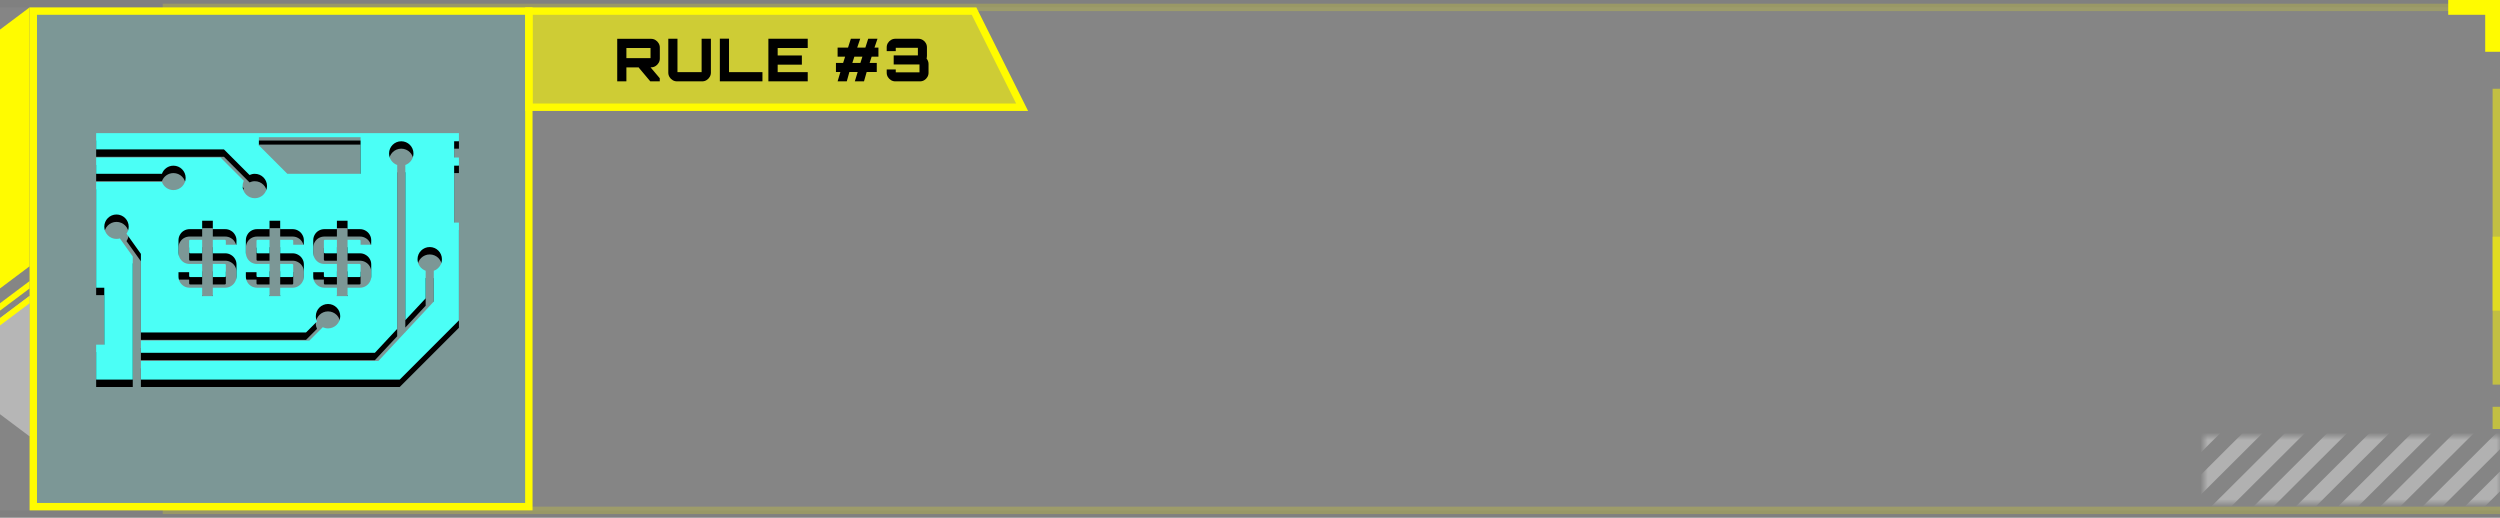 <svg width="338" height="70" viewBox="0 0 338 70" fill="none" xmlns="http://www.w3.org/2000/svg">
<rect x="0" y="0" width="338" height="70" fill="#808080" stroke="none"/>
<rect width="338" height="68" transform="translate(0 1)" fill="white" fill-opacity="0.04"/>
<path d="M71.5 1.5H131.691L138.191 14.5H71.5V1.5Z" fill="#FFFB00" fill-opacity="0.6" stroke="#FFFB00"/>
<path d="M87.92 11L86.248 9.008H87.872L89.2 10.576V11H87.92ZM83.448 11V5.248H88.016C88.235 5.248 88.432 5.301 88.608 5.408C88.789 5.515 88.933 5.659 89.04 5.84C89.152 6.021 89.208 6.219 89.208 6.432V7.92C89.208 8.133 89.152 8.331 89.04 8.512C88.933 8.693 88.789 8.837 88.608 8.944C88.432 9.051 88.235 9.104 88.016 9.104L84.688 9.112V11H83.448ZM84.688 7.856H87.952V6.488H84.688V7.856ZM91.538 11C91.324 11 91.127 10.947 90.946 10.84C90.764 10.733 90.62 10.589 90.514 10.408C90.407 10.227 90.354 10.029 90.354 9.816V5.24H91.594V9.752H94.858V5.24H96.114V9.816C96.114 10.029 96.058 10.227 95.946 10.408C95.839 10.589 95.695 10.733 95.514 10.84C95.338 10.947 95.143 11 94.93 11H91.538ZM97.323 11V5.232H98.563V9.752H103.083V11H97.323ZM103.885 11V5.24H109.205V6.488H105.141V7.496H108.413V8.744H105.141V9.752H109.205V11H103.885ZM113.244 11L113.62 9.736H113.02V8.512H113.988L114.26 7.664H113.244V6.44H114.652L115.036 5.24H116.3L115.892 6.44H116.996L117.38 5.24H118.636L118.228 6.44H118.764V7.664H117.844L117.572 8.512H118.54V9.736H117.172L116.812 11H115.572L115.956 9.736H114.836L114.484 11H113.244ZM115.236 8.512H116.324L116.596 7.664H115.508L115.236 8.512ZM121.051 11C120.838 11 120.643 10.947 120.467 10.84C120.291 10.733 120.15 10.592 120.043 10.416C119.936 10.24 119.883 10.048 119.883 9.84V9.392H121.107V9.776H124.315V8.712H120.827V7.488H124.099V6.464H121.107V6.912H119.883V6.4C119.883 6.187 119.936 5.992 120.043 5.816C120.15 5.64 120.291 5.501 120.467 5.4C120.643 5.293 120.838 5.24 121.051 5.24H124.163C124.376 5.24 124.571 5.293 124.747 5.4C124.923 5.501 125.062 5.64 125.163 5.816C125.27 5.992 125.323 6.187 125.323 6.4V7.552C125.323 7.611 125.318 7.675 125.307 7.744C125.302 7.808 125.291 7.867 125.275 7.92C125.355 8.016 125.419 8.128 125.467 8.256C125.515 8.379 125.539 8.509 125.539 8.648V9.84C125.539 10.048 125.486 10.24 125.379 10.416C125.278 10.592 125.139 10.733 124.963 10.84C124.787 10.947 124.592 11 124.379 11H121.051Z" fill="black"/>
<rect x="4.5" y="1.5" width="67" height="67" fill="#4BFFF6" fill-opacity="0.15" stroke="#FFFB00"/>
<path d="M-1.79217e-06 4L-2.92866e-06 39L4 36L4 1L-1.79217e-06 4Z" fill="#FFFB00"/>
<path opacity="0.4" d="M-1.41456e-06 43L-4.86776e-06 56L4 59L4 40L-1.41456e-06 43Z" fill="white"/>
<path d="M3.27835e-06 43L-1.74846e-07 44L4 41L4 40L3.27835e-06 43Z" fill="#FFFB00"/>
<path d="M3.27835e-06 41L-1.74846e-07 42L4 39L4 38L3.27835e-06 41Z" fill="#FFFB00"/>
<path d="M22 69L338 69" stroke="#FFFB00" stroke-opacity="0.2"/>
<path d="M22 1L338 1" stroke="#FFFB00" stroke-opacity="0.2"/>
<mask id="mask0_138_247" style="mask-type:alpha" maskUnits="userSpaceOnUse" x="298" y="59" width="40" height="9">
<path d="M298 59H338V68H298V59Z" fill="white" fill-opacity="0.6"/>
</mask>
<g mask="url(#mask0_138_247)">
<path fill-rule="evenodd" clip-rule="evenodd" d="M335.538 57.495L318.395 74.577L317.048 73.235L334.191 56.153L335.538 57.495Z" fill="white" fill-opacity="0.6"/>
<path fill-rule="evenodd" clip-rule="evenodd" d="M341.251 57.495L324.109 74.577L322.762 73.235L339.905 56.153L341.251 57.495Z" fill="white" fill-opacity="0.6"/>
<path fill-rule="evenodd" clip-rule="evenodd" d="M346.966 57.495L329.823 74.577L328.476 73.235L345.619 56.153L346.966 57.495Z" fill="white" fill-opacity="0.6"/>
<path fill-rule="evenodd" clip-rule="evenodd" d="M352.68 57.495L335.537 74.577L334.191 73.235L351.333 56.153L352.68 57.495Z" fill="white" fill-opacity="0.6"/>
<path fill-rule="evenodd" clip-rule="evenodd" d="M329.823 57.495L312.68 74.577L311.333 73.235L328.476 56.153L329.823 57.495Z" fill="white" fill-opacity="0.6"/>
<path fill-rule="evenodd" clip-rule="evenodd" d="M324.109 57.495L306.966 74.577L305.619 73.235L322.762 56.153L324.109 57.495Z" fill="white" fill-opacity="0.6"/>
<path fill-rule="evenodd" clip-rule="evenodd" d="M318.395 57.495L301.252 74.577L299.905 73.235L317.048 56.153L318.395 57.495Z" fill="white" fill-opacity="0.6"/>
<path fill-rule="evenodd" clip-rule="evenodd" d="M312.68 57.495L295.537 74.577L294.191 73.235L311.333 56.153L312.68 57.495Z" fill="white" fill-opacity="0.6"/>
<path fill-rule="evenodd" clip-rule="evenodd" d="M306.966 57.495L289.823 74.577L288.476 73.235L305.619 56.153L306.966 57.495Z" fill="white" fill-opacity="0.6"/>
<path fill-rule="evenodd" clip-rule="evenodd" d="M301.251 57.495L284.109 74.577L282.762 73.235L299.905 56.153L301.251 57.495Z" fill="white" fill-opacity="0.6"/>
</g>
<path fill-rule="evenodd" clip-rule="evenodd" d="M337 42V12H338V42H337Z" fill="#FFFB00" fill-opacity="0.5"/>
<path fill-rule="evenodd" clip-rule="evenodd" d="M337 58V55H338V58H337Z" fill="#FFFB00" fill-opacity="0.5"/>
<path fill-rule="evenodd" clip-rule="evenodd" d="M337 52V32H338V52H337Z" fill="#FFFB00" fill-opacity="0.5"/>
<path d="M337 7V1H331" stroke="#FFFB00" stroke-width="2"/>
<path d="M25.704 35.247H27.332V33.421H25.704C25.667 33.421 25.634 33.436 25.605 33.465C25.583 33.487 25.572 33.516 25.572 33.553V35.115C25.572 35.152 25.583 35.185 25.605 35.214C25.634 35.236 25.667 35.247 25.704 35.247Z" fill="black"/>
<path d="M28.773 38.459H30.401C30.43 38.459 30.459 38.448 30.489 38.426C30.518 38.397 30.533 38.364 30.533 38.327V36.82C30.533 36.783 30.518 36.754 30.489 36.732C30.459 36.703 30.426 36.688 30.39 36.688H28.773V38.459Z" fill="black"/>
<path d="M34.813 35.247H36.441V33.421H34.813C34.776 33.421 34.743 33.436 34.714 33.465C34.692 33.487 34.681 33.516 34.681 33.553V35.115C34.681 35.152 34.692 35.185 34.714 35.214C34.743 35.236 34.776 35.247 34.813 35.247Z" fill="black"/>
<path d="M37.882 38.459H39.51C39.539 38.459 39.568 38.448 39.598 38.426C39.627 38.397 39.642 38.364 39.642 38.327V36.82C39.642 36.783 39.627 36.754 39.598 36.732C39.568 36.703 39.535 36.688 39.499 36.688H37.882V38.459Z" fill="black"/>
<path d="M45.55 35.247H43.922C43.885 35.247 43.852 35.236 43.822 35.214C43.8 35.185 43.789 35.152 43.789 35.115V33.553C43.789 33.516 43.8 33.487 43.822 33.465C43.852 33.436 43.885 33.421 43.922 33.421H45.55V35.247Z" fill="black"/>
<path d="M48.618 38.459H46.99V36.688H48.608C48.644 36.688 48.677 36.703 48.706 36.732C48.736 36.754 48.751 36.783 48.751 36.82V38.327C48.751 38.364 48.736 38.397 48.706 38.426C48.677 38.448 48.648 38.459 48.618 38.459Z" fill="black"/>
<path fill-rule="evenodd" clip-rule="evenodd" d="M62.047 19H13V21.2H30.278L33.739 24.661C33.954 24.558 34.195 24.5 34.45 24.5C35.361 24.5 36.1 25.239 36.1 26.15C36.1 27.061 35.361 27.8 34.45 27.8C33.539 27.8 32.8 27.061 32.8 26.15C32.8 25.895 32.858 25.654 32.961 25.439L29.822 22.3H13V24.5H21.894C22.12 23.859 22.732 23.4 23.45 23.4C24.361 23.4 25.1 24.139 25.1 25.05C25.1 25.961 24.361 26.7 23.45 26.7C22.732 26.7 22.12 26.241 21.894 25.6H13V39.9H14.1V47.6H13V52.321H17.95L17.95 35.676L16.207 33.236C16.062 33.278 15.909 33.3 15.75 33.3C14.839 33.3 14.1 32.561 14.1 31.65C14.1 30.739 14.839 30 15.75 30C16.661 30 17.4 30.739 17.4 31.65C17.4 32.002 17.29 32.328 17.102 32.596L19.05 35.324V45.95H41.372L42.861 44.461C42.758 44.246 42.7 44.005 42.7 43.75C42.7 42.839 43.439 42.1 44.35 42.1C45.261 42.1 46 42.839 46 43.75C46 44.661 45.261 45.4 44.35 45.4C44.095 45.4 43.854 45.342 43.639 45.239L41.828 47.05H19.05V48.7H50.683L53.7 45.464V23.306C53.059 23.08 52.6 22.468 52.6 21.75C52.6 20.839 53.339 20.1 54.25 20.1C55.161 20.1 55.9 20.839 55.9 21.75C55.9 22.468 55.441 23.08 54.8 23.306V44.284L57.55 41.333V37.606C56.909 37.38 56.45 36.768 56.45 36.05C56.45 35.139 57.189 34.4 58.1 34.4C59.011 34.4 59.75 35.139 59.75 36.05C59.75 36.768 59.291 37.38 58.65 37.606V41.767L54.8 45.897V45.95H54.751L51.162 49.8H19.05V52.321H54.041L62.047 44.314V31.1H61.4V23.4H62.047V22.3H61.4V20.1H62.047V19ZM38.85 24.5L35 20.65V19.55H48.75V24.5H38.85ZM27.332 41.033V39.9H25.66C25.366 39.9 25.102 39.83 24.868 39.691C24.64 39.552 24.461 39.368 24.329 39.141C24.197 38.906 24.131 38.65 24.131 38.371V37.799H25.572V38.327C25.572 38.364 25.583 38.397 25.605 38.426C25.634 38.448 25.667 38.459 25.704 38.459H27.332V36.688H25.66C25.374 36.688 25.113 36.622 24.879 36.49C24.651 36.351 24.468 36.164 24.329 35.929C24.197 35.694 24.131 35.43 24.131 35.137V33.509C24.131 33.223 24.197 32.966 24.329 32.739C24.461 32.504 24.64 32.321 24.868 32.189C25.102 32.05 25.366 31.98 25.66 31.98H27.332V30.847H28.773V31.98H30.434C30.727 31.98 30.987 32.05 31.215 32.189C31.449 32.321 31.633 32.504 31.765 32.739C31.904 32.966 31.974 33.223 31.974 33.509L31.963 34.092H30.533V33.553C30.533 33.516 30.518 33.487 30.489 33.465C30.459 33.436 30.426 33.421 30.39 33.421H28.773V35.247H30.434C30.727 35.247 30.987 35.317 31.215 35.456C31.449 35.588 31.633 35.768 31.765 35.995C31.904 36.222 31.974 36.472 31.974 36.743V38.371C31.974 38.65 31.904 38.906 31.765 39.141C31.633 39.368 31.449 39.552 31.215 39.691C30.987 39.83 30.731 39.9 30.445 39.9H28.773V41.033H27.332ZM36.441 41.033V39.9H34.769C34.475 39.9 34.211 39.83 33.977 39.691C33.749 39.552 33.57 39.368 33.438 39.141C33.306 38.906 33.24 38.65 33.24 38.371V37.799H34.681V38.327C34.681 38.364 34.692 38.397 34.714 38.426C34.743 38.448 34.776 38.459 34.813 38.459H36.441V36.688H34.769C34.483 36.688 34.222 36.622 33.988 36.49C33.76 36.351 33.577 36.164 33.438 35.929C33.306 35.694 33.24 35.43 33.24 35.137V33.509C33.24 33.223 33.306 32.966 33.438 32.739C33.57 32.504 33.749 32.321 33.977 32.189C34.211 32.05 34.475 31.98 34.769 31.98H36.441V30.847H37.882V31.98H39.543C39.836 31.98 40.096 32.05 40.324 32.189C40.558 32.321 40.742 32.504 40.874 32.739C41.013 32.966 41.083 33.223 41.083 33.509L41.072 34.092H39.642V33.553C39.642 33.516 39.627 33.487 39.598 33.465C39.568 33.436 39.535 33.421 39.499 33.421H37.882V35.247H39.543C39.836 35.247 40.096 35.317 40.324 35.456C40.558 35.588 40.742 35.768 40.874 35.995C41.013 36.222 41.083 36.472 41.083 36.743V38.371C41.083 38.65 41.013 38.906 40.874 39.141C40.742 39.368 40.558 39.552 40.324 39.691C40.096 39.83 39.84 39.9 39.554 39.9H37.882V41.033H36.441ZM45.55 39.9V41.033H46.99V39.9H48.663C48.949 39.9 49.205 39.83 49.432 39.691C49.667 39.552 49.85 39.368 49.983 39.141C50.122 38.906 50.191 38.65 50.191 38.371V36.743C50.191 36.472 50.122 36.222 49.983 35.995C49.85 35.768 49.667 35.588 49.432 35.456C49.205 35.317 48.945 35.247 48.651 35.247H46.99V33.421H48.608C48.644 33.421 48.677 33.436 48.706 33.465C48.736 33.487 48.751 33.516 48.751 33.553V34.092H50.181L50.191 33.509C50.191 33.223 50.122 32.966 49.983 32.739C49.85 32.504 49.667 32.321 49.432 32.189C49.205 32.05 48.945 31.98 48.651 31.98H46.99V30.847H45.55V31.98H43.877C43.584 31.98 43.32 32.05 43.086 32.189C42.858 32.321 42.678 32.504 42.547 32.739C42.414 32.966 42.349 33.223 42.349 33.509V35.137C42.349 35.43 42.414 35.694 42.547 35.929C42.686 36.164 42.869 36.351 43.096 36.49C43.331 36.622 43.592 36.688 43.877 36.688H45.55V38.459H43.922C43.885 38.459 43.852 38.448 43.822 38.426C43.8 38.397 43.789 38.364 43.789 38.327V37.799H42.349V38.371C42.349 38.65 42.414 38.906 42.547 39.141C42.678 39.368 42.858 39.552 43.086 39.691C43.32 39.83 43.584 39.9 43.877 39.9H45.55Z" fill="black"/>
<path d="M25.704 34.247H27.332V32.421H25.704C25.667 32.421 25.634 32.436 25.605 32.465C25.583 32.487 25.572 32.516 25.572 32.553V34.115C25.572 34.152 25.583 34.185 25.605 34.214C25.634 34.236 25.667 34.247 25.704 34.247Z" fill="#4BFFF6"/>
<path d="M28.773 37.459H30.401C30.43 37.459 30.459 37.448 30.489 37.426C30.518 37.397 30.533 37.364 30.533 37.327V35.82C30.533 35.783 30.518 35.754 30.489 35.732C30.459 35.703 30.426 35.688 30.39 35.688H28.773V37.459Z" fill="#4BFFF6"/>
<path d="M34.813 34.247H36.441V32.421H34.813C34.776 32.421 34.743 32.436 34.714 32.465C34.692 32.487 34.681 32.516 34.681 32.553V34.115C34.681 34.152 34.692 34.185 34.714 34.214C34.743 34.236 34.776 34.247 34.813 34.247Z" fill="#4BFFF6"/>
<path d="M37.882 37.459H39.51C39.539 37.459 39.568 37.448 39.598 37.426C39.627 37.397 39.642 37.364 39.642 37.327V35.82C39.642 35.783 39.627 35.754 39.598 35.732C39.568 35.703 39.535 35.688 39.499 35.688H37.882V37.459Z" fill="#4BFFF6"/>
<path d="M45.55 34.247H43.922C43.885 34.247 43.852 34.236 43.822 34.214C43.8 34.185 43.789 34.152 43.789 34.115V32.553C43.789 32.516 43.8 32.487 43.822 32.465C43.852 32.436 43.885 32.421 43.922 32.421H45.55V34.247Z" fill="#4BFFF6"/>
<path d="M48.618 37.459H46.99V35.688H48.608C48.644 35.688 48.677 35.703 48.706 35.732C48.736 35.754 48.751 35.783 48.751 35.82V37.327C48.751 37.364 48.736 37.397 48.706 37.426C48.677 37.448 48.648 37.459 48.618 37.459Z" fill="#4BFFF6"/>
<path fill-rule="evenodd" clip-rule="evenodd" d="M62.047 18H13V20.2H30.278L33.739 23.661C33.954 23.558 34.195 23.5 34.45 23.5C35.361 23.5 36.1 24.239 36.1 25.15C36.1 26.061 35.361 26.8 34.45 26.8C33.539 26.8 32.8 26.061 32.8 25.15C32.8 24.895 32.858 24.654 32.961 24.439L29.822 21.3H13V23.5H21.894C22.12 22.859 22.732 22.4 23.45 22.4C24.361 22.4 25.1 23.139 25.1 24.05C25.1 24.961 24.361 25.7 23.45 25.7C22.732 25.7 22.12 25.241 21.894 24.6H13V38.9H14.1V46.6H13V51.321H17.95L17.95 34.676L16.207 32.236C16.062 32.278 15.909 32.3 15.75 32.3C14.839 32.3 14.1 31.561 14.1 30.65C14.1 29.739 14.839 29 15.75 29C16.661 29 17.4 29.739 17.4 30.65C17.4 31.002 17.29 31.328 17.102 31.596L19.05 34.324V44.95H41.372L42.861 43.461C42.758 43.246 42.7 43.005 42.7 42.75C42.7 41.839 43.439 41.1 44.35 41.1C45.261 41.1 46 41.839 46 42.75C46 43.661 45.261 44.4 44.35 44.4C44.095 44.4 43.854 44.342 43.639 44.239L41.828 46.05H19.05V47.7H50.683L53.7 44.464V22.306C53.059 22.08 52.6 21.468 52.6 20.75C52.6 19.839 53.339 19.1 54.25 19.1C55.161 19.1 55.9 19.839 55.9 20.75C55.9 21.468 55.441 22.08 54.8 22.306V43.284L57.55 40.333V36.606C56.909 36.38 56.45 35.768 56.45 35.05C56.45 34.139 57.189 33.4 58.1 33.4C59.011 33.4 59.75 34.139 59.75 35.05C59.75 35.768 59.291 36.38 58.65 36.606V40.767L54.8 44.897V44.95H54.751L51.162 48.8H19.05V51.321H54.041L62.047 43.314V30.1H61.4V22.4H62.047V21.3H61.4V19.1H62.047V18ZM38.85 23.5L35 19.65V18.55H48.75V23.5H38.85ZM27.332 40.033V38.9H25.66C25.366 38.9 25.102 38.83 24.868 38.691C24.64 38.552 24.461 38.368 24.329 38.141C24.197 37.906 24.131 37.65 24.131 37.371V36.799H25.572V37.327C25.572 37.364 25.583 37.397 25.605 37.426C25.634 37.448 25.667 37.459 25.704 37.459H27.332V35.688H25.66C25.374 35.688 25.113 35.622 24.879 35.49C24.651 35.351 24.468 35.164 24.329 34.929C24.197 34.694 24.131 34.43 24.131 34.137V32.509C24.131 32.223 24.197 31.966 24.329 31.739C24.461 31.504 24.64 31.321 24.868 31.189C25.102 31.05 25.366 30.98 25.66 30.98H27.332V29.847H28.773V30.98H30.434C30.727 30.98 30.987 31.05 31.215 31.189C31.449 31.321 31.633 31.504 31.765 31.739C31.904 31.966 31.974 32.223 31.974 32.509L31.963 33.092H30.533V32.553C30.533 32.516 30.518 32.487 30.489 32.465C30.459 32.436 30.426 32.421 30.39 32.421H28.773V34.247H30.434C30.727 34.247 30.987 34.317 31.215 34.456C31.449 34.588 31.633 34.768 31.765 34.995C31.904 35.222 31.974 35.472 31.974 35.743V37.371C31.974 37.65 31.904 37.906 31.765 38.141C31.633 38.368 31.449 38.552 31.215 38.691C30.987 38.83 30.731 38.9 30.445 38.9H28.773V40.033H27.332ZM36.441 40.033V38.9H34.769C34.475 38.9 34.211 38.83 33.977 38.691C33.749 38.552 33.57 38.368 33.438 38.141C33.306 37.906 33.24 37.65 33.24 37.371V36.799H34.681V37.327C34.681 37.364 34.692 37.397 34.714 37.426C34.743 37.448 34.776 37.459 34.813 37.459H36.441V35.688H34.769C34.483 35.688 34.222 35.622 33.988 35.49C33.76 35.351 33.577 35.164 33.438 34.929C33.306 34.694 33.24 34.43 33.24 34.137V32.509C33.24 32.223 33.306 31.966 33.438 31.739C33.57 31.504 33.749 31.321 33.977 31.189C34.211 31.05 34.475 30.98 34.769 30.98H36.441V29.847H37.882V30.98H39.543C39.836 30.98 40.096 31.05 40.324 31.189C40.558 31.321 40.742 31.504 40.874 31.739C41.013 31.966 41.083 32.223 41.083 32.509L41.072 33.092H39.642V32.553C39.642 32.516 39.627 32.487 39.598 32.465C39.568 32.436 39.535 32.421 39.499 32.421H37.882V34.247H39.543C39.836 34.247 40.096 34.317 40.324 34.456C40.558 34.588 40.742 34.768 40.874 34.995C41.013 35.222 41.083 35.472 41.083 35.743V37.371C41.083 37.65 41.013 37.906 40.874 38.141C40.742 38.368 40.558 38.552 40.324 38.691C40.096 38.83 39.84 38.9 39.554 38.9H37.882V40.033H36.441ZM45.55 38.9V40.033H46.99V38.9H48.663C48.949 38.9 49.205 38.83 49.432 38.691C49.667 38.552 49.85 38.368 49.983 38.141C50.122 37.906 50.191 37.65 50.191 37.371V35.743C50.191 35.472 50.122 35.222 49.983 34.995C49.85 34.768 49.667 34.588 49.432 34.456C49.205 34.317 48.945 34.247 48.651 34.247H46.99V32.421H48.608C48.644 32.421 48.677 32.436 48.706 32.465C48.736 32.487 48.751 32.516 48.751 32.553V33.092H50.181L50.191 32.509C50.191 32.223 50.122 31.966 49.983 31.739C49.85 31.504 49.667 31.321 49.432 31.189C49.205 31.05 48.945 30.98 48.651 30.98H46.99V29.847H45.55V30.98H43.877C43.584 30.98 43.32 31.05 43.086 31.189C42.858 31.321 42.678 31.504 42.547 31.739C42.414 31.966 42.349 32.223 42.349 32.509V34.137C42.349 34.43 42.414 34.694 42.547 34.929C42.686 35.164 42.869 35.351 43.096 35.49C43.331 35.622 43.592 35.688 43.877 35.688H45.55V37.459H43.922C43.885 37.459 43.852 37.448 43.822 37.426C43.8 37.397 43.789 37.364 43.789 37.327V36.799H42.349V37.371C42.349 37.65 42.414 37.906 42.547 38.141C42.678 38.368 42.858 38.552 43.086 38.691C43.32 38.83 43.584 38.9 43.877 38.9H45.55Z" fill="#4BFFF6"/>
</svg>
